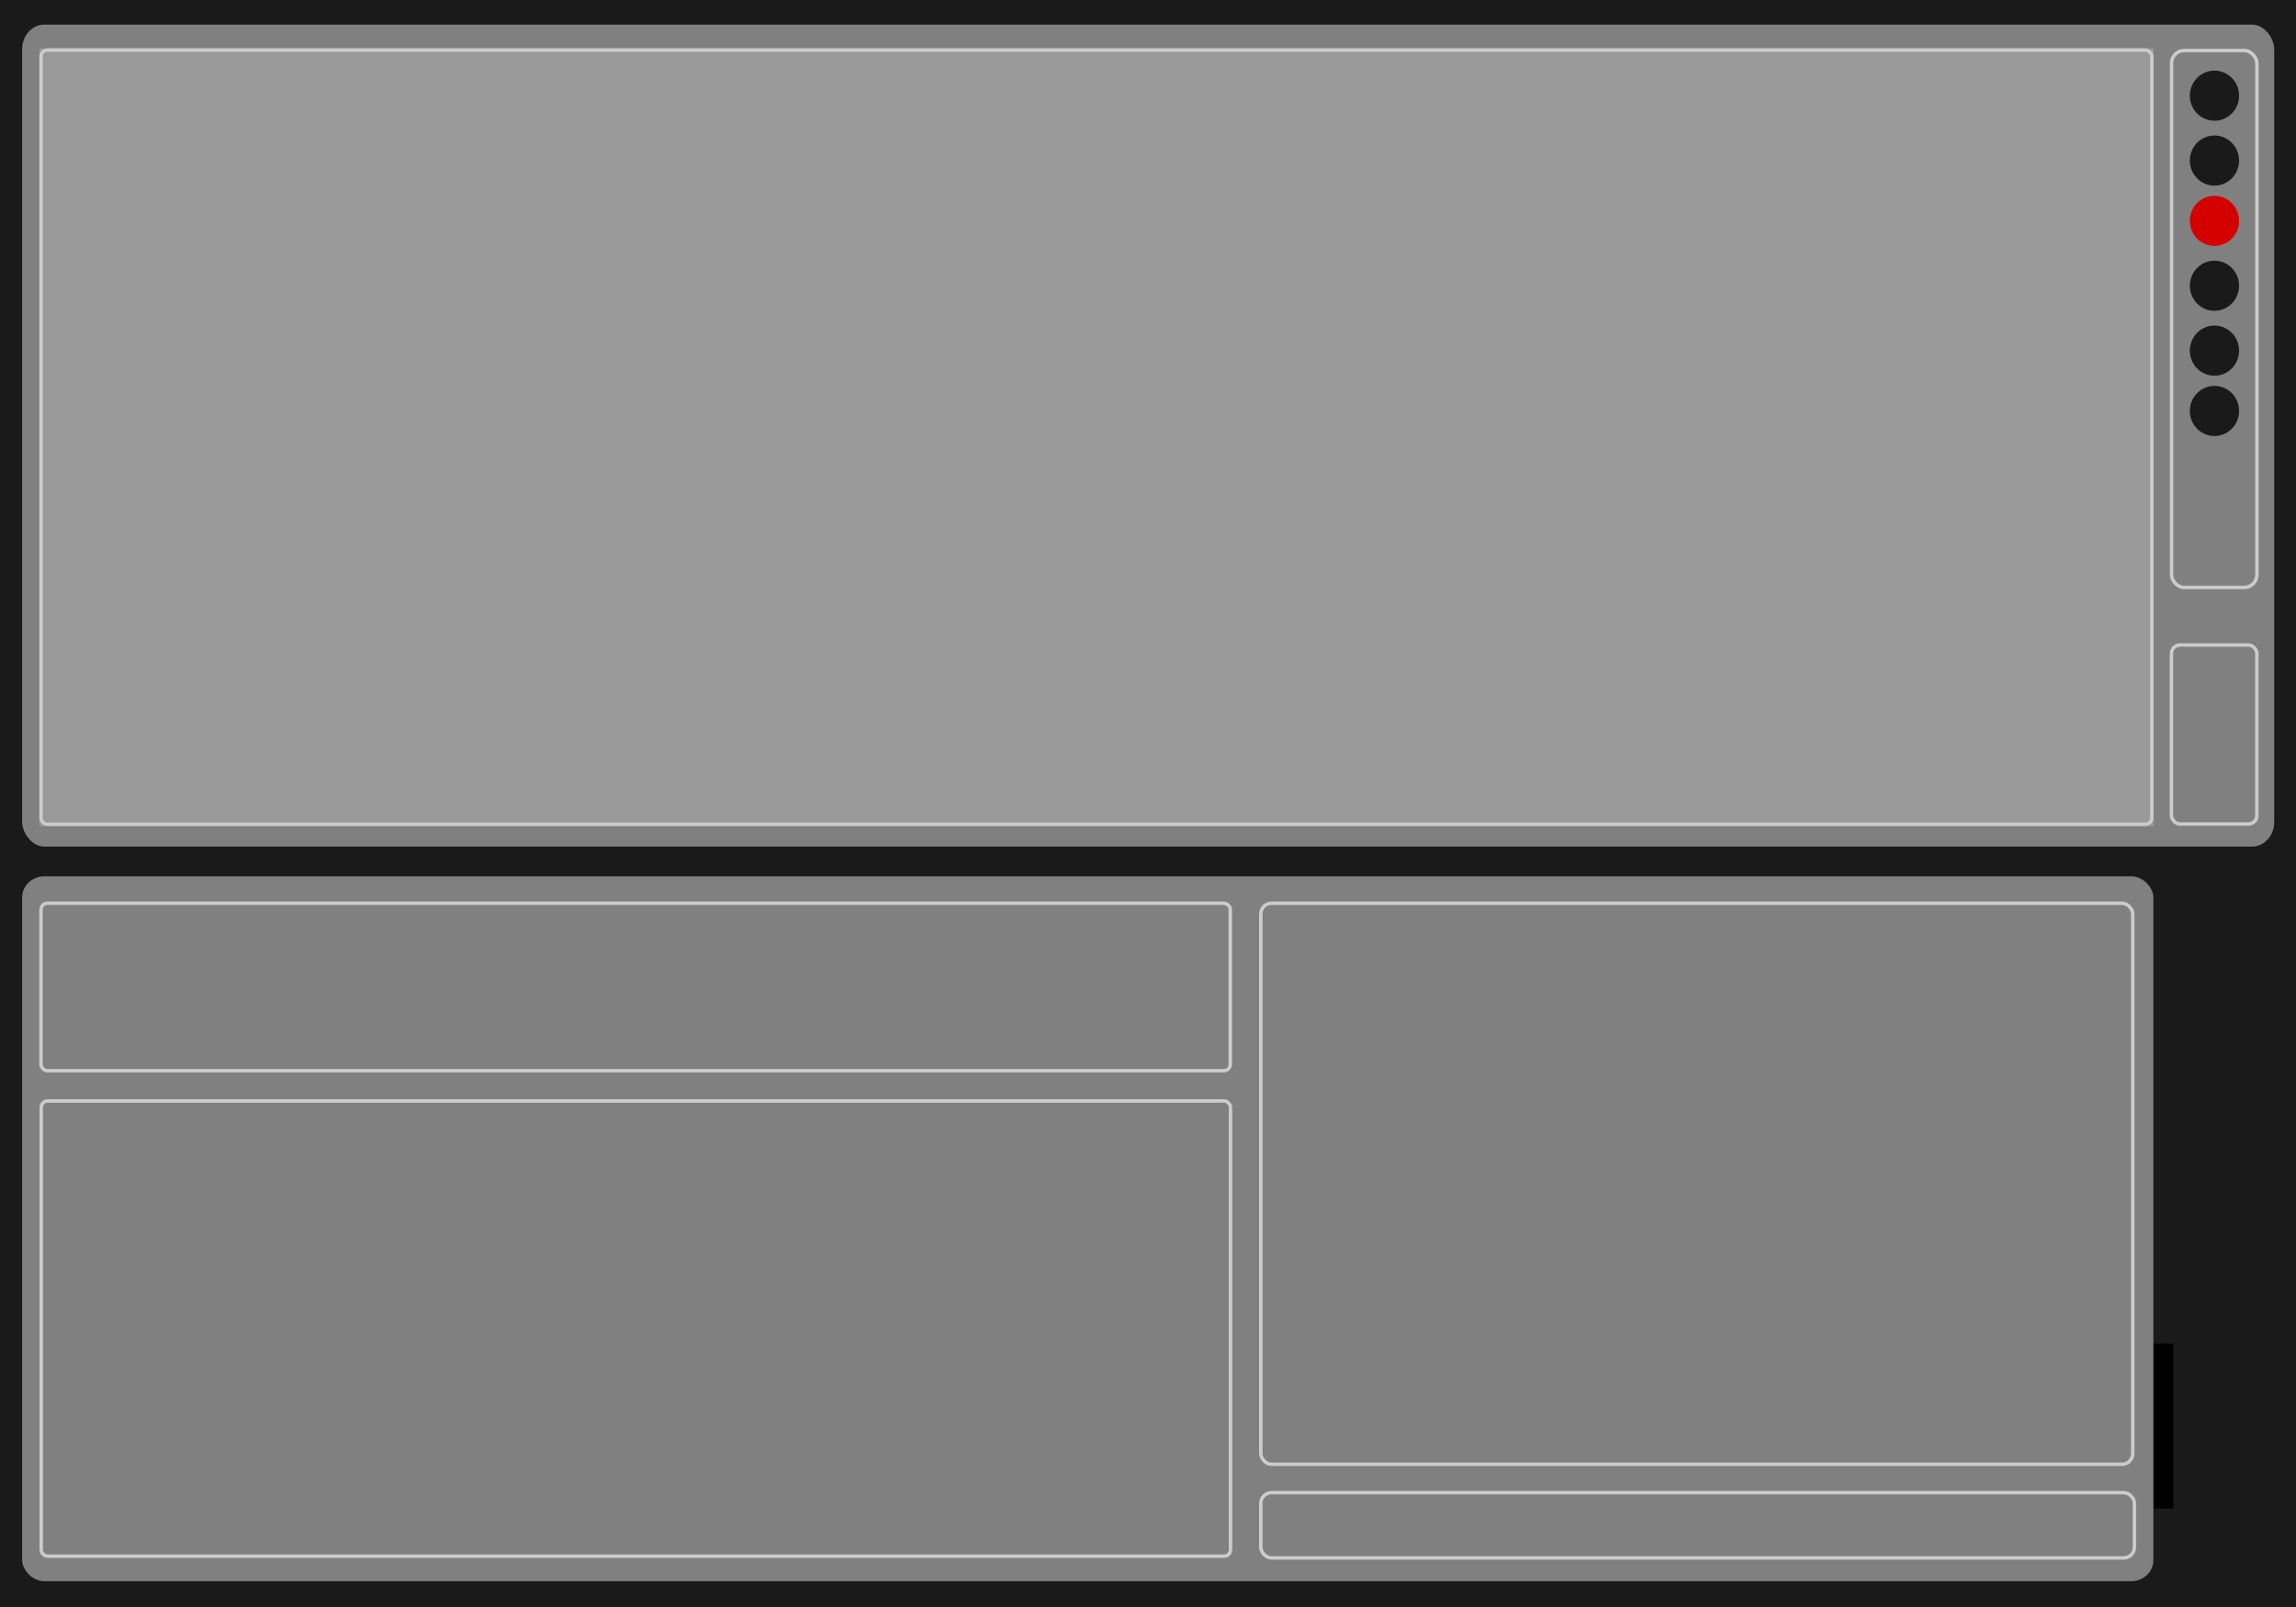 <?xml version="1.0" encoding="UTF-8" standalone="no"?>
<!-- Created with Inkscape (http://www.inkscape.org/) -->

<svg
   xmlns:dc="http://purl.org/dc/elements/1.1/"
   xmlns:cc="http://creativecommons.org/ns#"
   xmlns:rdf="http://www.w3.org/1999/02/22-rdf-syntax-ns#"
   xmlns:svg="http://www.w3.org/2000/svg"
   xmlns="http://www.w3.org/2000/svg"
   xmlns:sodipodi="http://sodipodi.sourceforge.net/DTD/sodipodi-0.dtd"
   xmlns:inkscape="http://www.inkscape.org/namespaces/inkscape"
   version="1.2"
   width="1000"
   height="700"
   id="svg2"
   inkscape:version="0.47 r22583"
   sodipodi:docname="interface_cntrl0.2_sidewindow_black.svg">
  <sodipodi:namedview
     pagecolor="#ffffff"
     bordercolor="#666666"
     borderopacity="1"
     objecttolerance="10"
     gridtolerance="10"
     guidetolerance="10"
     inkscape:pageopacity="0"
     inkscape:pageshadow="2"
     inkscape:window-width="1600"
     inkscape:window-height="829"
     id="namedview4342"
     showgrid="false"
     inkscape:zoom="0.83055543"
     inkscape:cx="500.61256"
     inkscape:cy="350.00002"
     inkscape:window-x="0"
     inkscape:window-y="24"
     inkscape:window-maximized="1"
     inkscape:current-layer="svg2" />
  <defs
     id="defs4">
    <inkscape:perspective
       sodipodi:type="inkscape:persp3d"
       inkscape:vp_x="0 : 350 : 1"
       inkscape:vp_y="0 : 1000 : 0"
       inkscape:vp_z="1000 : 350 : 1"
       inkscape:persp3d-origin="500 : 233.33333 : 1"
       id="perspective4346" />
  </defs>
  <rect
     style="fill:#1a1a1a;stroke:#53676c"
     id="rect2393"
     y="-1.072"
     x="-1.072"
     height="702.144"
     width="1003.369" />
  <flowRoot
     style="font-size:40px;font-style:normal;font-weight:normal;fill:#000000;fill-opacity:1;stroke:none;font-family:Bitstream Vera Sans"
     xml:space="preserve"
     id="flowRoot2403"><flowRegion
       id="flowRegion2405"><rect
         id="rect2407"
         y="585.299"
         x="757.887"
         height="71.822"
         width="188.668" /></flowRegion><flowPara
       id="flowPara2409" /></flowRoot>  <rect
     style="fill:#808080"
     id="rect2419"
     y="10.72"
     x="9.648"
     ry="10.704"
     rx="9.632"
     height="358.04"
     width="980.858" />
  <rect
     style="fill:#999999;stroke:none"
     id="rect2465"
     y="21.072"
     x="17.152"
     height="338.744"
     width="920.827" />
  <path
     style="fill:#1a1a1a;stroke:none"
     id="path3237"
     d="m 975.21,41.782 a 10.72,10.91 0 0 1 -21.439,0 10.72,10.91 0 1 1 21.439,0 z" />
  <path
     style="fill:#1a1a1a;stroke:none"
     id="path3239"
     d="m 975.21,70.047 a 10.72,10.91 0 0 1 -21.439,0 10.72,10.91 0 1 1 21.439,0 z" />
  <path
     style="fill:#d40000;stroke:none"
     id="path3241"
     d="m 975.21,96.312 a 10.72,10.91 0 0 1 -21.439,0 10.72,10.91 0 1 1 21.439,0 z" />
  <path
     style="fill:#1a1a1a;stroke:none"
     id="path3243"
     d="m 975.21,124.577 a 10.72,10.91 0 0 1 -21.439,0 10.72,10.91 0 1 1 21.439,0 z" />
  <path
     style="fill:#1a1a1a;stroke:none"
     id="path3245"
     d="m 975.21,152.842 a 10.72,10.91 0 0 1 -21.439,0 10.72,10.91 0 1 1 21.439,0 z" />
  <path
     style="fill:#1a1a1a;stroke:none"
     id="path3247"
     d="m 975.21,179.107 a 10.72,10.91 0 0 1 -21.439,0 10.72,10.91 0 1 1 21.439,0 z" />
  <rect
     style="fill:#808080"
     id="rect2403"
     y="381.72"
     x="9.648"
     ry="9.18"
     rx="9.632"
     height="307.04"
     width="928.241" />
  <rect
     style="fill:none;stroke:#cc6e85;stroke-width:26.658;stroke-miterlimit:4;stroke-opacity:0;stroke-dasharray:none"
     id="rect3206"
     y="444"
     x="719"
     height="130"
     width="103" />
  <g
     id="layer4"
     style="display:inline">
    <rect
       width="37.175"
       height="233.893"
       ry="5.534"
       x="945.794"
       y="22.007"
       id="rect3212"
       style="fill:none;stroke:#cccccc;stroke-width:1.5;stroke-miterlimit:4;stroke-opacity:1;stroke-dasharray:none" />
    <rect
       width="37.191"
       height="77.959"
       ry="3.689"
       x="945.759"
       y="280.963"
       id="rect4686"
       style="fill:none;stroke:#cccccc;stroke-width:1.5;stroke-miterlimit:4;stroke-opacity:1;stroke-dasharray:none" />
    <rect
       width="517.975"
       height="198.287"
       rx="2.776"
       ry="2.776"
       x="17.956"
       y="479.578"
       id="rect3192"
       style="fill:none;stroke:#cccccc;stroke-width:1.5;stroke-miterlimit:4;stroke-opacity:1;stroke-dasharray:none" />
    <rect
       width="379.763"
       height="244.373"
       rx="4.657"
       ry="4.657"
       x="549.132"
       y="393.457"
       id="rect4302"
       style="fill:none;stroke:#cccccc;stroke-width:1.5;stroke-miterlimit:4;stroke-opacity:1;stroke-dasharray:none" />
    <rect
       width="380.494"
       height="28.43"
       rx="4.657"
       ry="4.657"
       x="549.132"
       y="650.19"
       id="rect4306"
       style="fill:none;stroke:#cccccc;stroke-width:1.5;stroke-miterlimit:4;stroke-opacity:1;stroke-dasharray:none" />
    <rect
       width="517.975"
       height="72.96"
       rx="2.776"
       ry="2.776"
       x="17.861"
       y="393.434"
       id="rect2968"
       style="fill:none;stroke:#cccccc;stroke-width:1.5;stroke-miterlimit:4;stroke-opacity:1;stroke-dasharray:none" />
    <rect
       width="919.335"
       height="337.218"
       rx="2.776"
       ry="2.776"
       x="17.876"
       y="21.825"
       id="rect2970"
       style="fill:none;stroke:#cccccc;stroke-width:1.5;stroke-miterlimit:4;stroke-opacity:1;stroke-dasharray:none" />
  </g>
</svg>
